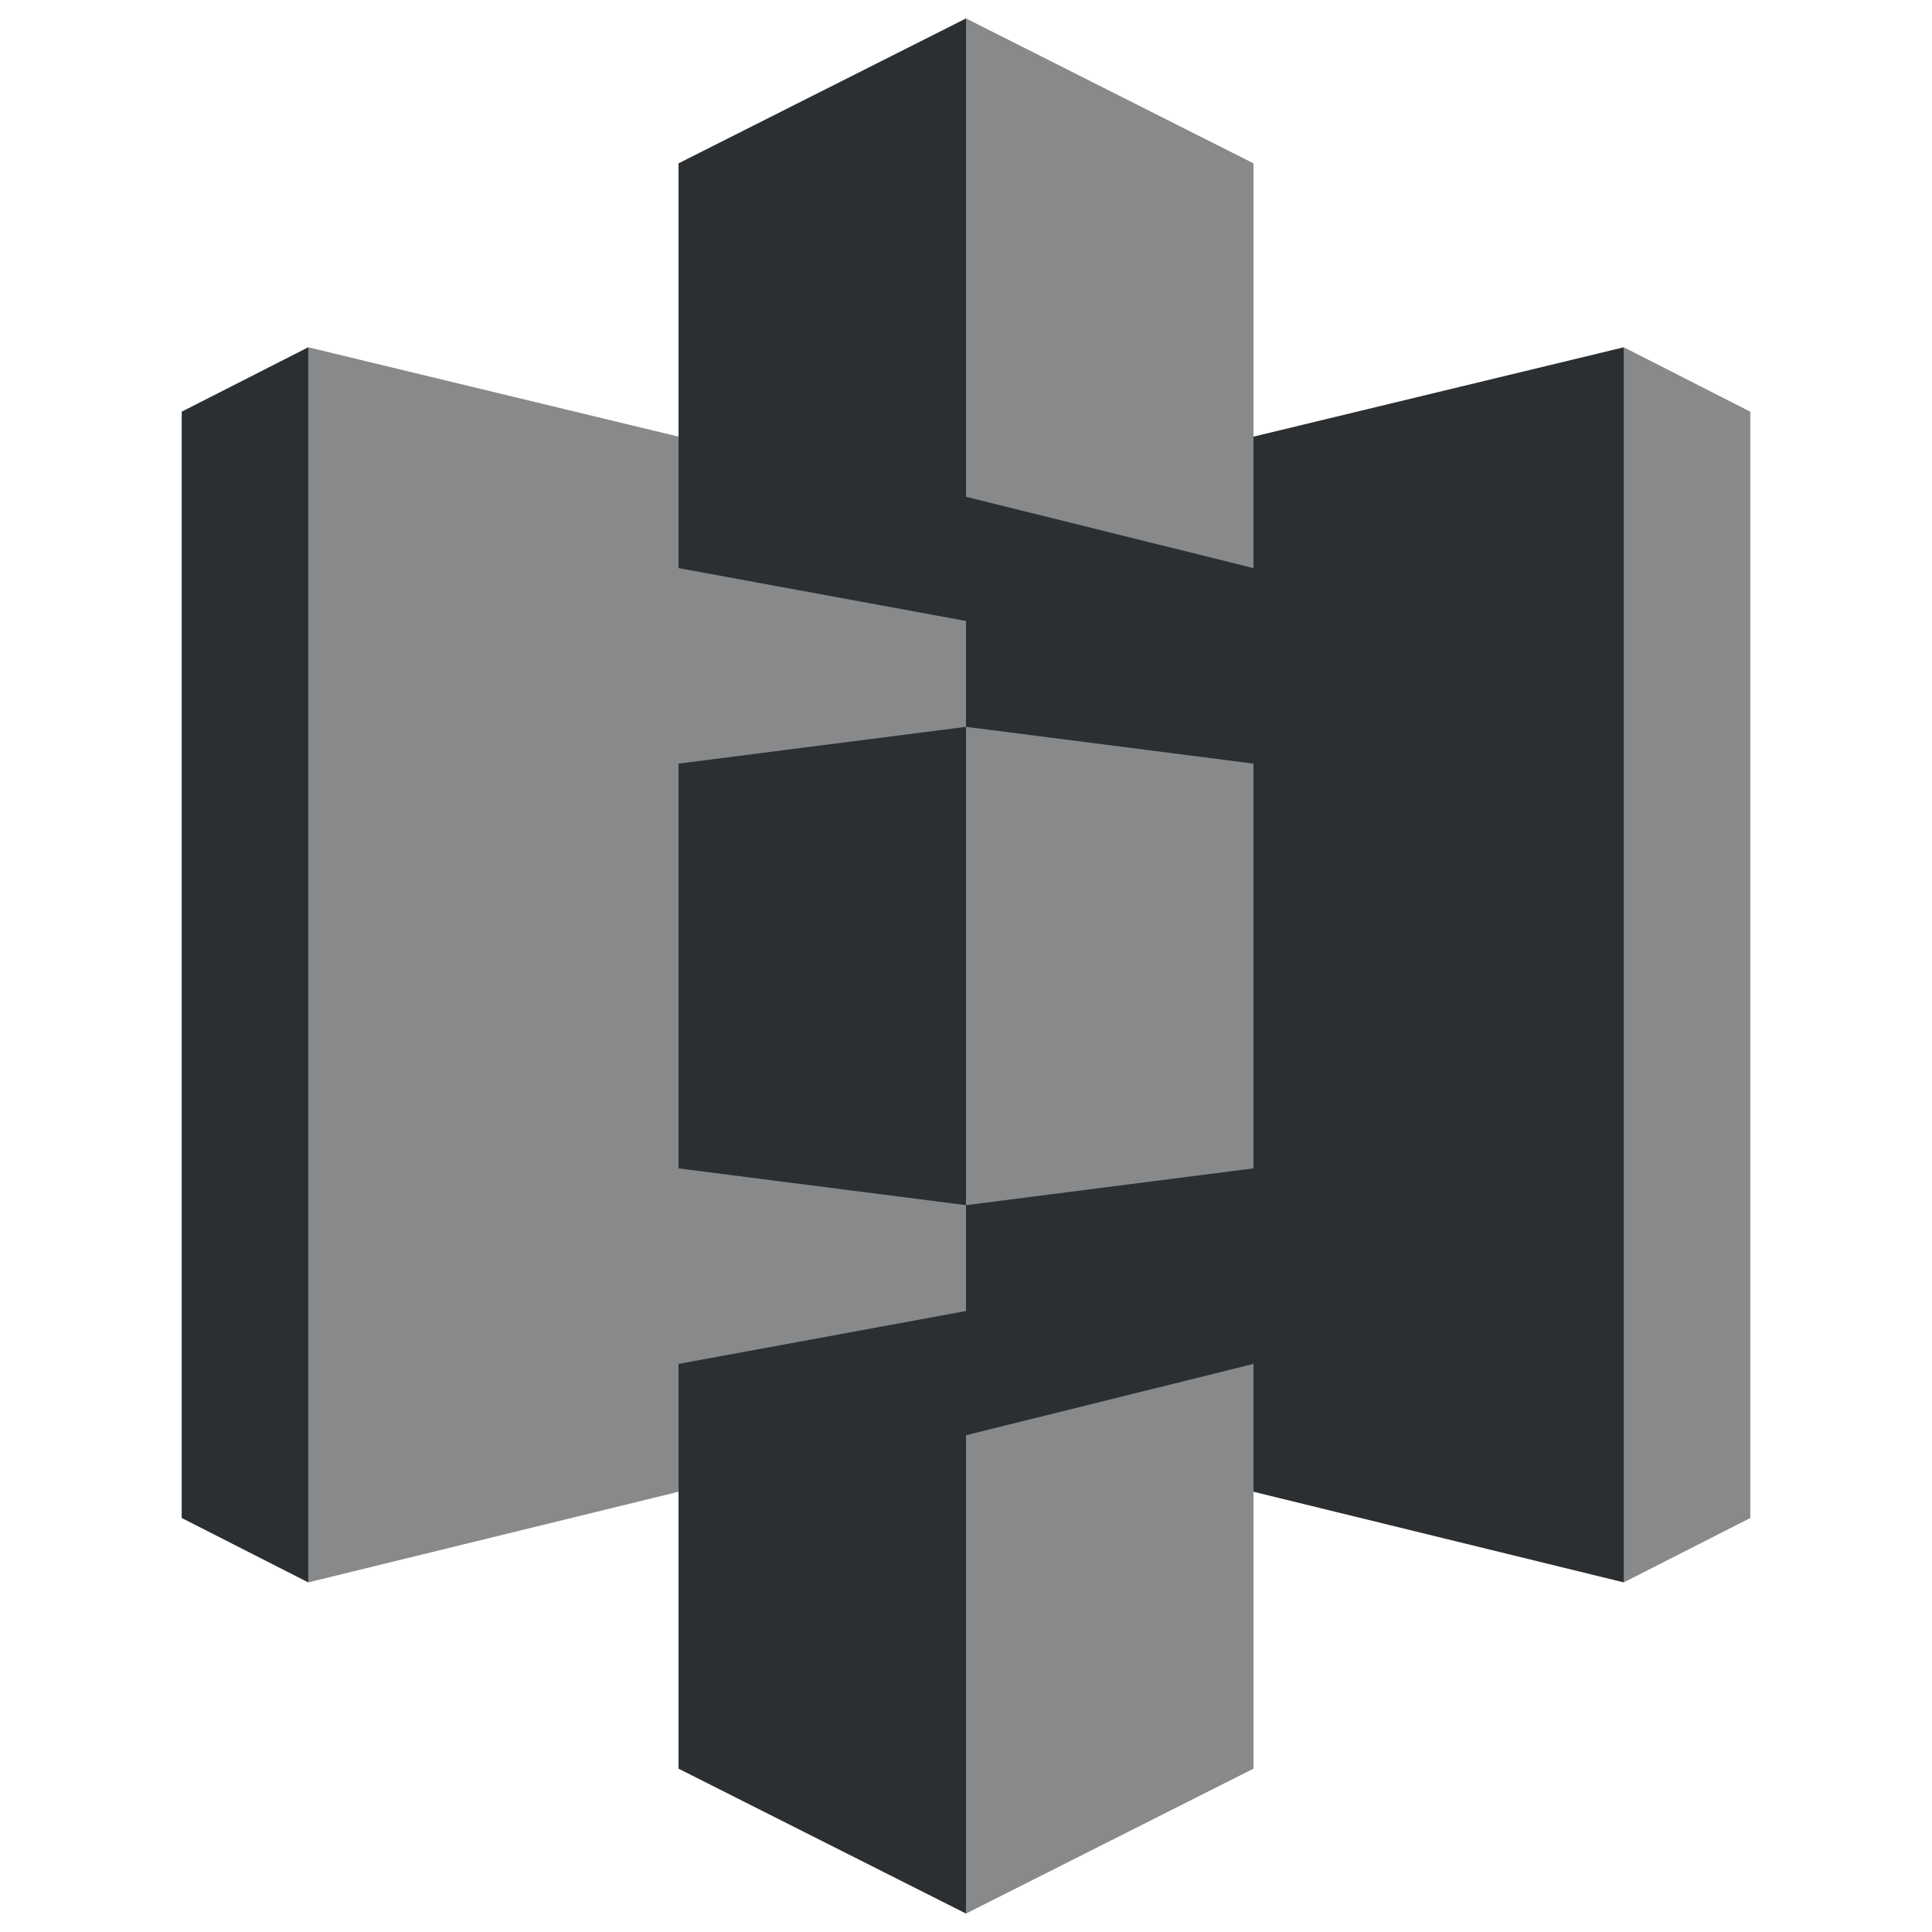 <svg xmlns="http://www.w3.org/2000/svg" viewBox="0 0 24 24">
    <g stroke="none" stroke-width="1" fill="none" fill-rule="evenodd" style="mix-blend-mode: luminosity;" transform="translate(2, 0)">
        <polygon fill="#2C2F32" points="1.829 4.314 0.257 5.114 0.257 18.857 1.829 19.657 5.686 11.971"></polygon>
        <polygon fill="#88898A" points="10 17.657 1.829 19.657 1.829 4.314 10 6.286 13.857 12"></polygon>
        <polygon fill="#2C2F32" points="10 17.657 18.171 19.657 19.571 12.171 18.171 4.314 10 6.286"></polygon>
        <polygon fill="#88898A" points="18.171 4.314 19.743 5.114 19.743 18.857 18.171 19.657"></polygon>
        <polygon fill="#2C2F32" points="6.429 14.514 10 14.971 12.829 12 10 9.029 6.429 9.486"></polygon>
        <polygon fill="#2C2F32" points="13.571 7.057 10 7.714 6.429 7.057 10 0.229"></polygon>
        <polygon fill="#2C2F32" points="13.571 16.943 10 16.286 6.429 16.943 10 23.771"></polygon>
        <polygon fill="#88898A" points="13.571 7.057 10 6.171 10 0.229 13.571 2.029"></polygon>
        <polygon fill="#2C2F32" points="6.429 7.057 10 6.171 10 0.229 6.429 2.029"></polygon>
        <polygon fill="#88898A" points="10 23.771 13.571 21.971 13.571 16.943 10 17.829"></polygon>
        <polygon fill="#2C2F32" points="10 23.771 6.429 21.971 6.429 16.943 10 17.829"></polygon>
        <polygon fill="#88898A" points="13.571 14.514 10 14.971 10 9.029 13.571 9.486"></polygon>
    </g>
</svg>
